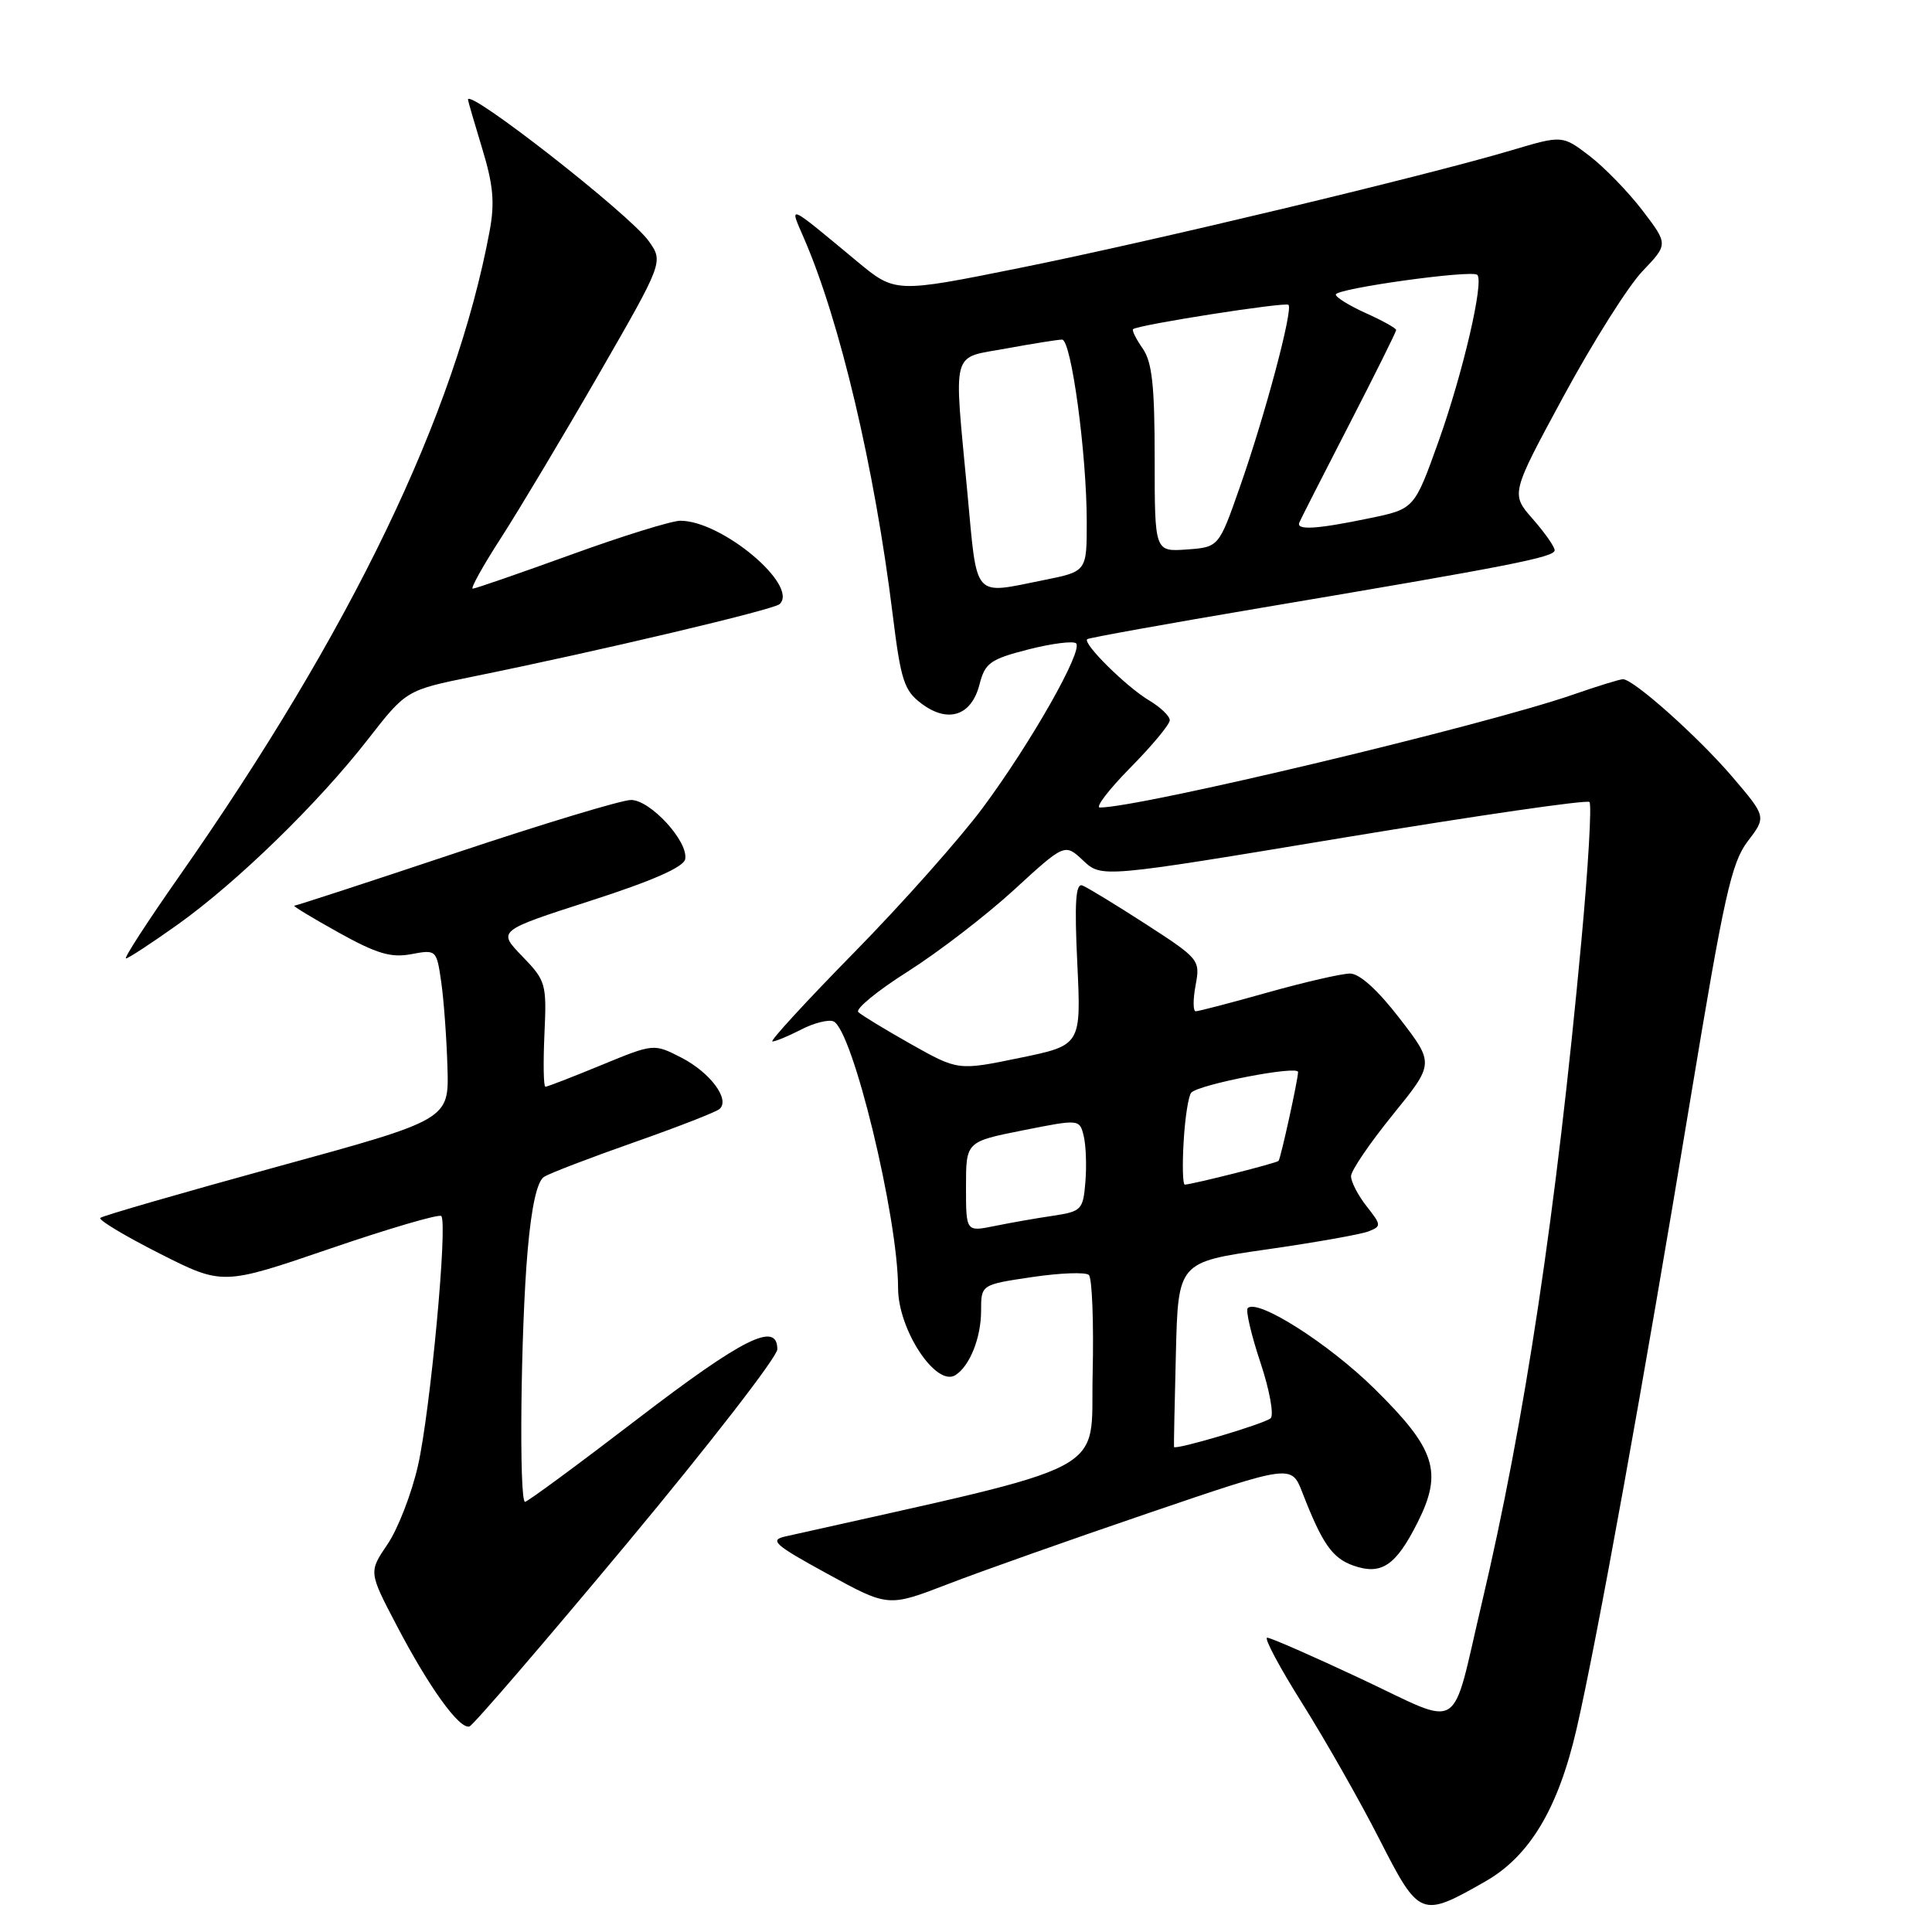 <?xml version="1.0" encoding="UTF-8" standalone="no"?>
<!DOCTYPE svg PUBLIC "-//W3C//DTD SVG 1.1//EN" "http://www.w3.org/Graphics/SVG/1.1/DTD/svg11.dtd" >
<svg xmlns="http://www.w3.org/2000/svg" xmlns:xlink="http://www.w3.org/1999/xlink" version="1.1" viewBox="0 0 256 256">
 <g >
 <path fill="currentColor"
d=" M 196.83 249.29 C 202.68 245.95 206.45 239.67 208.89 229.15 C 211.56 217.62 217.82 183.01 224.03 145.39 C 228.44 118.74 229.42 114.31 231.58 111.48 C 234.06 108.23 234.06 108.23 229.53 102.92 C 225.02 97.65 216.46 90.00 215.05 90.00 C 214.64 90.00 211.66 90.92 208.41 92.05 C 196.64 96.13 151.09 107.00 145.74 107.00 C 145.10 107.00 146.92 104.62 149.78 101.72 C 152.65 98.81 155.00 95.99 155.00 95.43 C 155.00 94.88 153.76 93.70 152.25 92.80 C 149.23 91.00 143.39 85.22 144.07 84.69 C 144.31 84.51 154.62 82.65 167.00 80.56 C 200.24 74.96 206.00 73.83 206.00 72.91 C 206.00 72.45 204.69 70.58 203.09 68.76 C 200.18 65.44 200.18 65.44 207.20 52.47 C 211.06 45.34 215.76 37.89 217.64 35.93 C 221.05 32.36 221.05 32.36 217.63 27.88 C 215.75 25.42 212.59 22.17 210.62 20.66 C 207.02 17.91 207.02 17.91 200.26 19.92 C 188.92 23.29 152.72 31.96 135.19 35.49 C 118.62 38.83 118.62 38.83 113.56 34.63 C 104.20 26.86 104.55 27.01 106.52 31.55 C 111.29 42.51 115.89 62.00 118.28 81.39 C 119.37 90.20 119.79 91.50 122.13 93.25 C 125.64 95.87 128.73 94.84 129.79 90.69 C 130.52 87.84 131.21 87.35 136.27 86.05 C 139.39 85.26 142.23 84.90 142.59 85.25 C 143.54 86.21 136.63 98.39 130.25 107.00 C 127.19 111.12 119.49 119.79 113.14 126.25 C 106.80 132.71 101.94 138.00 102.35 138.00 C 102.76 138.00 104.47 137.29 106.14 136.43 C 107.81 135.56 109.74 135.07 110.42 135.33 C 112.94 136.30 119.00 161.26 119.00 170.68 C 119.00 176.21 124.06 183.86 126.62 182.20 C 128.52 180.97 130.00 177.23 130.00 173.68 C 130.00 170.22 130.00 170.22 136.75 169.22 C 140.46 168.67 143.85 168.54 144.28 168.94 C 144.71 169.34 144.94 175.25 144.78 182.08 C 144.47 195.63 148.12 193.70 104.05 203.59 C 101.91 204.07 102.63 204.71 109.64 208.54 C 117.69 212.95 117.69 212.95 125.58 209.91 C 129.92 208.23 141.94 203.98 152.30 200.45 C 171.12 194.04 171.12 194.04 172.57 197.77 C 175.21 204.57 176.53 206.46 179.33 207.45 C 183.05 208.75 184.95 207.47 187.84 201.73 C 191.21 195.02 190.24 192.01 182.12 184.01 C 176.05 178.03 166.63 172.04 165.33 173.33 C 165.04 173.63 165.79 176.87 167.01 180.53 C 168.23 184.18 168.83 187.52 168.36 187.93 C 167.52 188.67 155.69 192.18 155.56 191.73 C 155.53 191.60 155.64 186.04 155.81 179.37 C 156.11 167.24 156.11 167.24 167.81 165.56 C 174.24 164.64 180.32 163.56 181.32 163.17 C 183.06 162.49 183.05 162.33 181.07 159.82 C 179.93 158.37 179.01 156.58 179.02 155.84 C 179.03 155.10 181.52 151.45 184.55 147.71 C 190.06 140.92 190.06 140.92 185.47 134.96 C 182.58 131.20 180.15 129.00 178.89 129.00 C 177.79 129.00 172.89 130.13 168.00 131.50 C 163.11 132.88 158.81 134.00 158.44 134.00 C 158.08 134.00 158.07 132.46 158.42 130.57 C 159.05 127.20 158.93 127.05 151.84 122.46 C 147.86 119.89 144.07 117.58 143.42 117.33 C 142.53 116.99 142.36 119.58 142.75 127.69 C 143.26 138.50 143.26 138.50 135.10 140.18 C 126.95 141.86 126.95 141.86 120.72 138.36 C 117.30 136.43 114.16 134.52 113.73 134.11 C 113.31 133.70 116.26 131.28 120.29 128.73 C 124.31 126.18 130.64 121.32 134.35 117.92 C 141.09 111.74 141.09 111.74 143.53 114.03 C 145.97 116.32 145.97 116.32 177.99 111.00 C 195.61 108.08 210.28 105.95 210.61 106.27 C 210.93 106.60 210.45 114.88 209.54 124.68 C 206.21 160.62 202.03 188.38 196.33 212.50 C 192.20 230.00 194.01 228.87 180.41 222.48 C 174.00 219.47 168.37 217.00 167.91 217.00 C 167.45 217.00 169.55 220.94 172.58 225.75 C 175.60 230.56 180.20 238.64 182.78 243.71 C 188.08 254.09 188.28 254.17 196.83 249.29 Z  M 83.07 204.52 C 94.03 191.36 103.00 179.78 103.00 178.79 C 103.00 175.04 98.48 177.29 84.50 188.00 C 76.61 194.05 69.89 199.00 69.57 199.00 C 68.76 199.00 68.99 176.19 69.92 165.65 C 70.43 159.84 71.17 156.51 72.10 155.93 C 72.87 155.45 78.22 153.40 84.00 151.37 C 89.78 149.34 94.88 147.35 95.34 146.95 C 96.78 145.70 94.11 142.11 90.28 140.14 C 86.63 138.27 86.63 138.27 79.68 141.13 C 75.85 142.71 72.52 144.00 72.27 144.00 C 72.02 144.00 71.97 140.87 72.14 137.04 C 72.45 130.34 72.34 129.95 69.19 126.70 C 65.93 123.33 65.93 123.33 78.21 119.37 C 86.41 116.73 90.59 114.90 90.79 113.84 C 91.24 111.52 86.19 106.00 83.61 106.00 C 82.39 106.00 71.97 109.15 60.45 113.00 C 48.93 116.85 39.27 120.00 39.00 120.01 C 38.73 120.02 41.35 121.61 44.82 123.54 C 49.90 126.37 51.81 126.94 54.50 126.43 C 57.82 125.81 57.85 125.85 58.47 130.15 C 58.81 132.54 59.18 137.62 59.29 141.43 C 59.50 148.36 59.50 148.36 36.64 154.62 C 24.07 158.07 13.56 161.11 13.29 161.38 C 13.02 161.65 16.55 163.77 21.15 166.10 C 29.50 170.32 29.50 170.32 43.71 165.46 C 51.53 162.78 58.17 160.84 58.47 161.13 C 59.35 162.02 57.02 186.99 55.38 194.22 C 54.54 197.91 52.73 202.59 51.35 204.62 C 48.85 208.30 48.85 208.30 52.57 215.40 C 56.88 223.64 60.90 229.20 62.21 228.76 C 62.72 228.59 72.10 217.68 83.07 204.52 Z  M 23.53 122.52 C 31.43 116.88 42.15 106.45 48.75 97.97 C 53.83 91.45 53.83 91.45 62.67 89.65 C 79.42 86.25 102.50 80.79 103.30 80.05 C 105.91 77.61 95.67 69.00 90.15 69.00 C 89.01 69.00 82.49 71.02 75.66 73.50 C 68.83 75.97 62.98 78.00 62.64 78.00 C 62.31 78.00 64.00 74.96 66.40 71.25 C 68.79 67.54 74.62 57.79 79.34 49.60 C 87.92 34.69 87.92 34.69 85.94 31.92 C 83.44 28.41 61.97 11.62 62.01 13.20 C 62.01 13.37 62.86 16.28 63.89 19.67 C 65.37 24.53 65.58 26.87 64.87 30.66 C 60.34 54.93 46.55 83.55 23.65 116.25 C 19.51 122.16 16.38 127.00 16.69 127.00 C 16.99 127.00 20.07 124.98 23.53 122.52 Z  M 128.00 157.25 C 128.00 151.28 128.00 151.28 135.52 149.78 C 143.01 148.29 143.04 148.29 143.59 150.49 C 143.89 151.70 144.00 154.45 143.82 156.60 C 143.52 160.31 143.31 160.53 139.50 161.10 C 137.30 161.42 133.81 162.04 131.75 162.46 C 128.00 163.22 128.00 163.22 128.00 157.25 Z  M 156.84 151.25 C 157.02 148.09 157.48 145.18 157.85 144.78 C 158.90 143.68 172.00 141.14 172.00 142.05 C 172.00 143.02 169.73 153.37 169.42 153.82 C 169.23 154.10 158.28 156.87 157.00 156.97 C 156.72 156.99 156.65 154.41 156.84 151.25 Z  M 128.18 65.25 C 126.37 45.90 125.93 47.54 133.37 46.17 C 136.87 45.53 140.18 45.00 140.73 45.00 C 141.95 45.00 144.00 60.15 144.00 69.18 C 144.00 75.72 144.00 75.72 138.33 76.86 C 128.81 78.77 129.52 79.58 128.18 65.25 Z  M 153.00 60.78 C 153.00 51.08 152.66 47.96 151.40 46.16 C 150.52 44.90 149.95 43.75 150.15 43.61 C 150.97 43.01 170.32 39.99 170.73 40.39 C 171.36 41.02 167.64 54.99 164.30 64.50 C 161.50 72.50 161.50 72.50 157.25 72.81 C 153.00 73.11 153.00 73.11 153.00 60.78 Z  M 172.17 69.23 C 172.35 68.80 175.31 62.98 178.75 56.30 C 182.19 49.62 185.00 43.96 185.00 43.73 C 185.00 43.49 183.20 42.49 181.00 41.50 C 178.80 40.51 177.00 39.40 177.00 39.03 C 177.00 38.23 195.05 35.72 195.75 36.42 C 196.66 37.33 193.84 49.44 190.62 58.47 C 187.41 67.44 187.41 67.44 181.46 68.67 C 174.45 70.13 171.71 70.29 172.17 69.23 Z "/>
</g>
</svg>